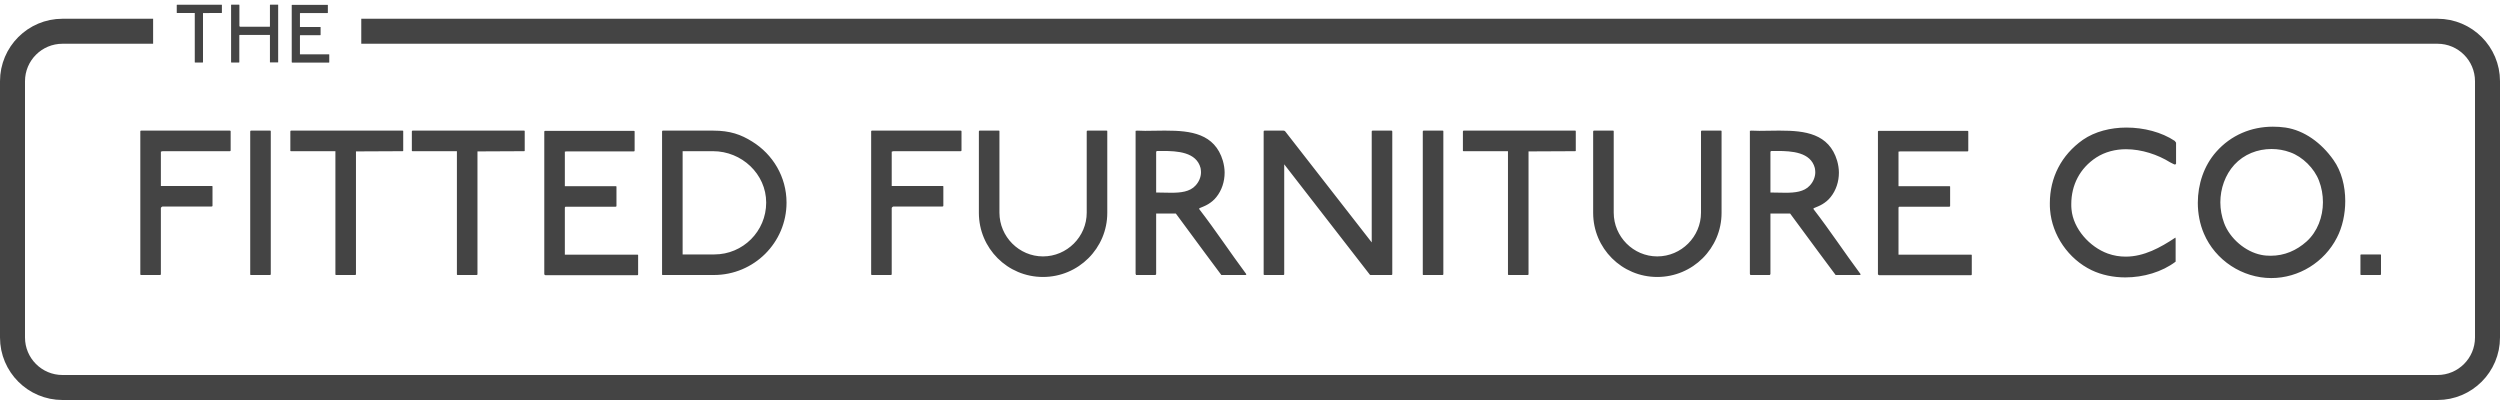 <svg viewBox="0 0 400 64" width="1600" height="256" version="1.1" xmlns="http://www.w3.org/2000/svg">
  <g id="FittedFurnitureLogo" stroke="none" stroke-width="1" fill="none" fillRule="evenodd">
    <path
      d="M36.905,24.05 C36.905,24.155 36.87,24.19 36.765,24.19 L26.02,24.19 L25.74,24.26 L25.74,29.755 L33.895,29.755 C34,29.755 34,29.79 34,29.86 L34,32.905 C34,33.01 33.93,33.045 33.825,33.045 L25.985,33.045 C25.985,33.045 25.74,33.15 25.74,33.29 L25.74,43.86 C25.74,43.965 25.705,44 25.6,44 L22.59,44 C22.485,44 22.45,43.965 22.45,43.895 L22.45,21.005 C22.45,20.935 22.485,20.9 22.59,20.9 L36.765,20.9 C36.87,20.9 36.905,20.935 36.905,21.005 L36.905,24.05 Z M43.325,43.86 C43.325,43.965 43.29,44 43.185,44 L40.14,44 C40.07,44 40.035,44 40.035,43.895 L40.035,21.04 C40.035,20.935 40.07,20.9 40.175,20.9 L43.22,20.9 C43.325,20.9 43.325,20.935 43.325,21.005 L43.325,43.86 Z M64.515,24.085 C64.515,24.19 64.48,24.19 64.375,24.19 C61.785,24.19 56.955,24.225 56.955,24.225 L56.955,43.86 C56.955,43.965 56.92,44 56.815,44 L53.77,44 C53.7,44 53.665,43.965 53.665,43.895 L53.665,24.19 L46.595,24.19 C46.49,24.19 46.455,24.19 46.455,24.085 L46.455,21.04 C46.455,20.935 46.49,20.9 46.595,20.9 L64.41,20.9 C64.515,20.9 64.515,20.935 64.515,21.005 L64.515,24.085 Z M83.955,24.085 C83.955,24.19 83.92,24.19 83.815,24.19 C81.225,24.19 76.395,24.225 76.395,24.225 L76.395,43.86 C76.395,43.965 76.36,44 76.255,44 L73.21,44 C73.14,44 73.105,43.965 73.105,43.895 L73.105,24.19 L66.035,24.19 C65.93,24.19 65.895,24.19 65.895,24.085 L65.895,21.04 C65.895,20.935 65.93,20.9 66.035,20.9 L83.85,20.9 C83.955,20.9 83.955,20.935 83.955,21.005 L83.955,24.085 Z M102.1,43.895 C102.1,44 102.065,44.035 101.96,44.035 L87.26,44.035 C87.155,44 87.085,43.895 87.085,43.895 L87.085,21.04 C87.085,21.04 87.12,20.935 87.225,20.935 L101.4,20.935 C101.505,20.935 101.54,20.97 101.54,21.04 L101.54,24.085 C101.54,24.19 101.505,24.225 101.4,24.225 L90.655,24.225 L90.375,24.26 L90.375,29.79 L98.53,29.79 C98.635,29.79 98.635,29.825 98.635,29.895 L98.635,32.94 C98.635,33.045 98.565,33.08 98.46,33.08 L90.48,33.08 C90.48,33.08 90.375,33.115 90.375,33.255 L90.375,40.745 L101.995,40.745 C102.1,40.745 102.1,40.78 102.1,40.85 L102.1,43.895 Z M125.845,32.415 C125.845,38.82 120.63,44 114.225,44 L106.035,44 C105.965,44 105.93,44 105.93,43.895 L105.93,21.04 C105.93,20.935 105.965,20.9 106.07,20.9 L114.12,20.9 C116.815,20.9 118.565,21.53 120.35,22.65 C123.64,24.68 125.845,28.285 125.845,32.415 Z M122.59,32.415 C122.59,27.83 118.67,24.19 114.085,24.19 L109.22,24.19 L109.22,40.71 L114.295,40.71 C118.88,40.71 122.59,37 122.59,32.415 Z M153.84,24.05 C153.84,24.155 153.805,24.19 153.7,24.19 L142.955,24.19 L142.675,24.26 L142.675,29.755 L150.83,29.755 C150.935,29.755 150.935,29.79 150.935,29.86 L150.935,32.905 C150.935,33.01 150.865,33.045 150.76,33.045 L142.92,33.045 C142.92,33.045 142.675,33.15 142.675,33.29 L142.675,43.86 C142.675,43.965 142.64,44 142.535,44 L139.525,44 C139.42,44 139.385,43.965 139.385,43.895 L139.385,21.005 C139.385,20.935 139.42,20.9 139.525,20.9 L153.7,20.9 C153.805,20.9 153.84,20.935 153.84,21.005 L153.84,24.05 Z M177.165,21.005 L177.165,34.06 C177.165,39.73 172.545,44.315 166.875,44.315 C161.205,44.315 156.62,39.73 156.62,34.06 L156.62,21.04 C156.62,20.935 156.655,20.9 156.76,20.9 L159.805,20.9 C159.91,20.9 159.91,20.935 159.91,21.005 L159.91,34.025 C159.91,37.875 163.06,41.025 166.875,41.025 C170.725,41.025 173.875,37.875 173.875,34.025 L173.875,21.04 C173.875,20.935 173.91,20.9 174.015,20.9 L177.06,20.9 C177.165,20.9 177.165,20.935 177.165,21.005 Z M199.405,43.86 C199.405,43.965 199.37,44 199.3,44 L195.415,44 C195.415,44 190.585,37.525 188.135,34.165 L184.985,34.165 L184.985,43.86 L184.88,44 L181.765,44 L181.695,43.79 L181.695,20.935 L181.94,20.9 C182.325,20.9 182.745,20.935 183.2,20.935 C184.145,20.935 185.195,20.9 186.07,20.9 L186.56,20.9 C190.48,20.9 194.365,21.355 195.66,25.73 C195.835,26.36 195.94,26.99 195.94,27.62 C195.94,29.055 195.485,30.455 194.61,31.54 C194.225,32.03 193.77,32.38 193.315,32.66 C192.86,32.94 192.37,33.115 191.88,33.325 L191.88,33.465 C194.505,36.86 196.85,40.43 199.405,43.86 Z M192.09,26.885 C191.425,24.33 188.38,24.155 186.07,24.155 L185.125,24.155 L184.985,24.26 L184.985,30.805 L185.195,30.805 C185.86,30.805 186.63,30.84 187.4,30.84 C188.87,30.84 190.375,30.7 191.285,29.685 C191.81,29.125 192.16,28.355 192.16,27.55 C192.16,27.34 192.125,27.095 192.09,26.885 Z M222.765,21.04 L222.765,43.86 C222.765,43.965 222.73,44 222.625,44 L219.3,44 C219.3,44 219.195,44 219.16,43.93 L205.475,26.29 L205.475,43.86 C205.475,43.965 205.44,44 205.335,44 L202.325,44 C202.22,44 202.185,43.965 202.185,43.895 L202.185,21.04 C202.185,20.935 202.22,20.9 202.325,20.9 L205.37,20.9 C205.37,20.9 205.545,20.9 205.65,21.04 L219.475,38.785 L219.475,21.04 C219.475,20.935 219.51,20.9 219.615,20.9 L222.625,20.9 C222.73,20.9 222.765,20.97 222.765,21.04 Z M230.935,43.86 C230.935,43.965 230.9,44 230.795,44 L227.75,44 C227.68,44 227.645,44 227.645,43.895 L227.645,21.04 C227.645,20.935 227.68,20.9 227.785,20.9 L230.83,20.9 C230.935,20.9 230.935,20.935 230.935,21.005 L230.935,43.86 Z M252.125,24.085 C252.125,24.19 252.09,24.19 251.985,24.19 C249.395,24.19 244.565,24.225 244.565,24.225 L244.565,43.86 C244.565,43.965 244.53,44 244.425,44 L241.38,44 C241.31,44 241.275,43.965 241.275,43.895 L241.275,24.19 L234.205,24.19 C234.1,24.19 234.065,24.19 234.065,24.085 L234.065,21.04 C234.065,20.935 234.1,20.9 234.205,20.9 L252.02,20.9 C252.125,20.9 252.125,20.935 252.125,21.005 L252.125,24.085 Z M275.45,21.005 L275.45,34.06 C275.45,39.73 270.83,44.315 265.16,44.315 C259.49,44.315 254.905,39.73 254.905,34.06 L254.905,21.04 C254.905,20.935 254.94,20.9 255.045,20.9 L258.09,20.9 C258.195,20.9 258.195,20.935 258.195,21.005 L258.195,34.025 C258.195,37.875 261.345,41.025 265.16,41.025 C269.01,41.025 272.16,37.875 272.16,34.025 L272.16,21.04 C272.16,20.935 272.195,20.9 272.3,20.9 L275.345,20.9 C275.45,20.9 275.45,20.935 275.45,21.005 Z M297.69,43.86 C297.69,43.965 297.655,44 297.585,44 L293.7,44 C293.7,44 288.87,37.525 286.42,34.165 L283.27,34.165 L283.27,43.86 L283.165,44 L280.05,44 L279.98,43.79 L279.98,20.935 L280.225,20.9 C280.61,20.9 281.03,20.935 281.485,20.935 C282.43,20.935 283.48,20.9 284.355,20.9 L284.845,20.9 C288.765,20.9 292.65,21.355 293.945,25.73 C294.12,26.36 294.225,26.99 294.225,27.62 C294.225,29.055 293.77,30.455 292.895,31.54 C292.51,32.03 292.055,32.38 291.6,32.66 C291.145,32.94 290.655,33.115 290.165,33.325 L290.165,33.465 C292.79,36.86 295.135,40.43 297.69,43.86 Z M290.375,26.885 C289.71,24.33 286.665,24.155 284.355,24.155 L283.41,24.155 L283.27,24.26 L283.27,30.805 L283.48,30.805 C284.145,30.805 284.915,30.84 285.685,30.84 C287.155,30.84 288.66,30.7 289.57,29.685 C290.095,29.125 290.445,28.355 290.445,27.55 C290.445,27.34 290.41,27.095 290.375,26.885 Z M315.485,43.895 C315.485,44 315.45,44.035 315.345,44.035 L300.645,44.035 C300.54,44 300.47,43.895 300.47,43.895 L300.47,21.04 C300.47,21.04 300.505,20.935 300.61,20.935 L314.785,20.935 C314.89,20.935 314.925,20.97 314.925,21.04 L314.925,24.085 C314.925,24.19 314.89,24.225 314.785,24.225 L304.04,24.225 L303.76,24.26 L303.76,29.79 L311.915,29.79 C312.02,29.79 312.02,29.825 312.02,29.895 L312.02,32.94 C312.02,33.045 311.95,33.08 311.845,33.08 L303.865,33.08 C303.865,33.08 303.76,33.115 303.76,33.255 L303.76,40.745 L315.38,40.745 C315.485,40.745 315.485,40.78 315.485,40.85 L315.485,43.895 Z M348.17,26.185 C348.1,26.29 348.065,26.325 347.995,26.325 C347.89,26.325 347.715,26.22 347.225,25.975 C345.265,24.75 342.675,23.875 340.155,23.875 C338.475,23.875 336.795,24.295 335.395,25.205 C332.77,26.92 331.405,29.615 331.405,32.66 C331.405,32.94 331.405,33.22 331.44,33.5 C331.72,36.615 334.345,39.52 337.25,40.57 C338.23,40.92 339.175,41.06 340.12,41.06 C343.025,41.06 345.65,39.625 348.065,38.015 C348.065,38.015 348.1,38.12 348.1,38.26 L348.1,41.865 C345.93,43.51 342.955,44.385 340.05,44.385 C338.16,44.385 336.27,44 334.66,43.23 C330.95,41.445 328.325,37.63 328.01,33.57 C327.975,33.22 327.975,32.87 327.975,32.52 C327.975,28.425 329.795,24.82 333.26,22.37 C335.185,21.04 337.705,20.41 340.225,20.41 C343.025,20.41 345.86,21.145 347.96,22.545 L348.17,22.825 L348.17,26.185 Z M373.91,38.015 C371.915,41.935 367.82,44.49 363.41,44.49 C358.79,44.49 354.45,41.655 352.63,37.385 C351.965,35.845 351.65,34.13 351.65,32.45 C351.65,29.475 352.63,26.5 354.59,24.295 C356.97,21.6 360.225,20.27 363.655,20.27 C364.32,20.27 364.985,20.305 365.685,20.41 C368.695,20.865 371.425,22.86 373.35,25.59 C374.645,27.41 375.24,29.79 375.24,32.17 C375.24,34.235 374.785,36.335 373.91,38.015 Z M371.04,28.915 C370.305,26.955 368.415,25.065 366.42,24.365 C365.475,24.015 364.46,23.84 363.445,23.84 C361.205,23.84 359.035,24.68 357.495,26.36 C356.025,27.97 355.255,30.175 355.255,32.38 C355.255,33.5 355.465,34.62 355.85,35.67 C356.76,38.155 359.28,40.29 361.8,40.78 C362.29,40.885 362.815,40.92 363.305,40.92 C365.51,40.92 367.435,40.08 369.045,38.645 C370.795,37.07 371.67,34.69 371.67,32.345 C371.67,31.19 371.46,30 371.04,28.915 Z M380.96,43.86 C380.96,43.965 380.925,44 380.82,44 L377.775,44 C377.705,44 377.67,43.965 377.67,43.895 L377.67,40.815 C377.67,40.745 377.705,40.71 377.81,40.71 L380.855,40.71 C380.96,40.71 380.96,40.745 380.96,40.815 L380.96,43.86 Z"
      id="FITTEDFURNITURECO."
      fill="#444444"
      fill-rule="nonzero"
    />
    <path
      d="M35.504,2.034 C35.504,2.076 35.49,2.076 35.448,2.076 C34.412,2.076 32.48,2.09 32.48,2.09 L32.48,9.944 C32.48,9.986 32.466,10 32.424,10 L31.206,10 C31.178,10 31.164,9.986 31.164,9.958 L31.164,2.076 L28.336,2.076 C28.294,2.076 28.28,2.076 28.28,2.034 L28.28,0.816 C28.28,0.774 28.294,0.76 28.336,0.76 L35.462,0.76 C35.504,0.76 35.504,0.774 35.504,0.802 L35.504,2.034 Z M44.506,9.944 C44.506,9.986 44.492,9.986 44.45,9.986 L43.246,9.986 C43.204,9.986 43.19,9.986 43.19,9.944 L43.19,5.59 L38.346,5.59 L38.29,5.646 L38.29,9.944 C38.29,9.986 38.276,10 38.234,10 L37.03,10 C36.988,10 36.974,9.986 36.974,9.944 L36.974,0.802 C36.974,0.76 36.988,0.746 37.03,0.746 L38.248,0.746 C38.29,0.746 38.29,0.774 38.29,0.802 L38.304,0.858 L38.304,4.148 C38.304,4.148 38.318,4.26 38.416,4.274 L43.162,4.274 L43.19,4.232 L43.19,0.788 C43.19,0.788 43.204,0.746 43.246,0.746 L44.478,0.746 C44.506,0.746 44.506,0.76 44.506,0.774 L44.506,9.944 Z M52.682,9.958 C52.682,10 52.668,10.014 52.626,10.014 L46.746,10.014 C46.704,10 46.676,9.958 46.676,9.958 L46.676,0.816 C46.676,0.816 46.69,0.774 46.732,0.774 L52.402,0.774 C52.444,0.774 52.458,0.788 52.458,0.816 L52.458,2.034 C52.458,2.076 52.444,2.09 52.402,2.09 L48.104,2.09 L47.992,2.104 L47.992,4.316 L51.254,4.316 C51.296,4.316 51.296,4.33 51.296,4.358 L51.296,5.576 C51.296,5.618 51.268,5.632 51.226,5.632 L48.034,5.632 C48.034,5.632 47.992,5.646 47.992,5.702 L47.992,8.698 L52.64,8.698 C52.682,8.698 52.682,8.712 52.682,8.74 L52.682,9.958 Z"
      id="THE"
      fill="#444444"
      fill-rule="nonzero"
    />
    <path
      d="M24.499,5 L10,5 C5.582,5 2,8.582 2,13 L2,54 C2,58.418 5.582,62 10,62 L390,62 C394.418,62 398,58.418 398,54 L398,13 C398,8.582 394.418,5 390,5 L57.803,5"
      id="Path"
      stroke="#444444"
      stroke-width="4"
    />
  </g>
</svg>
